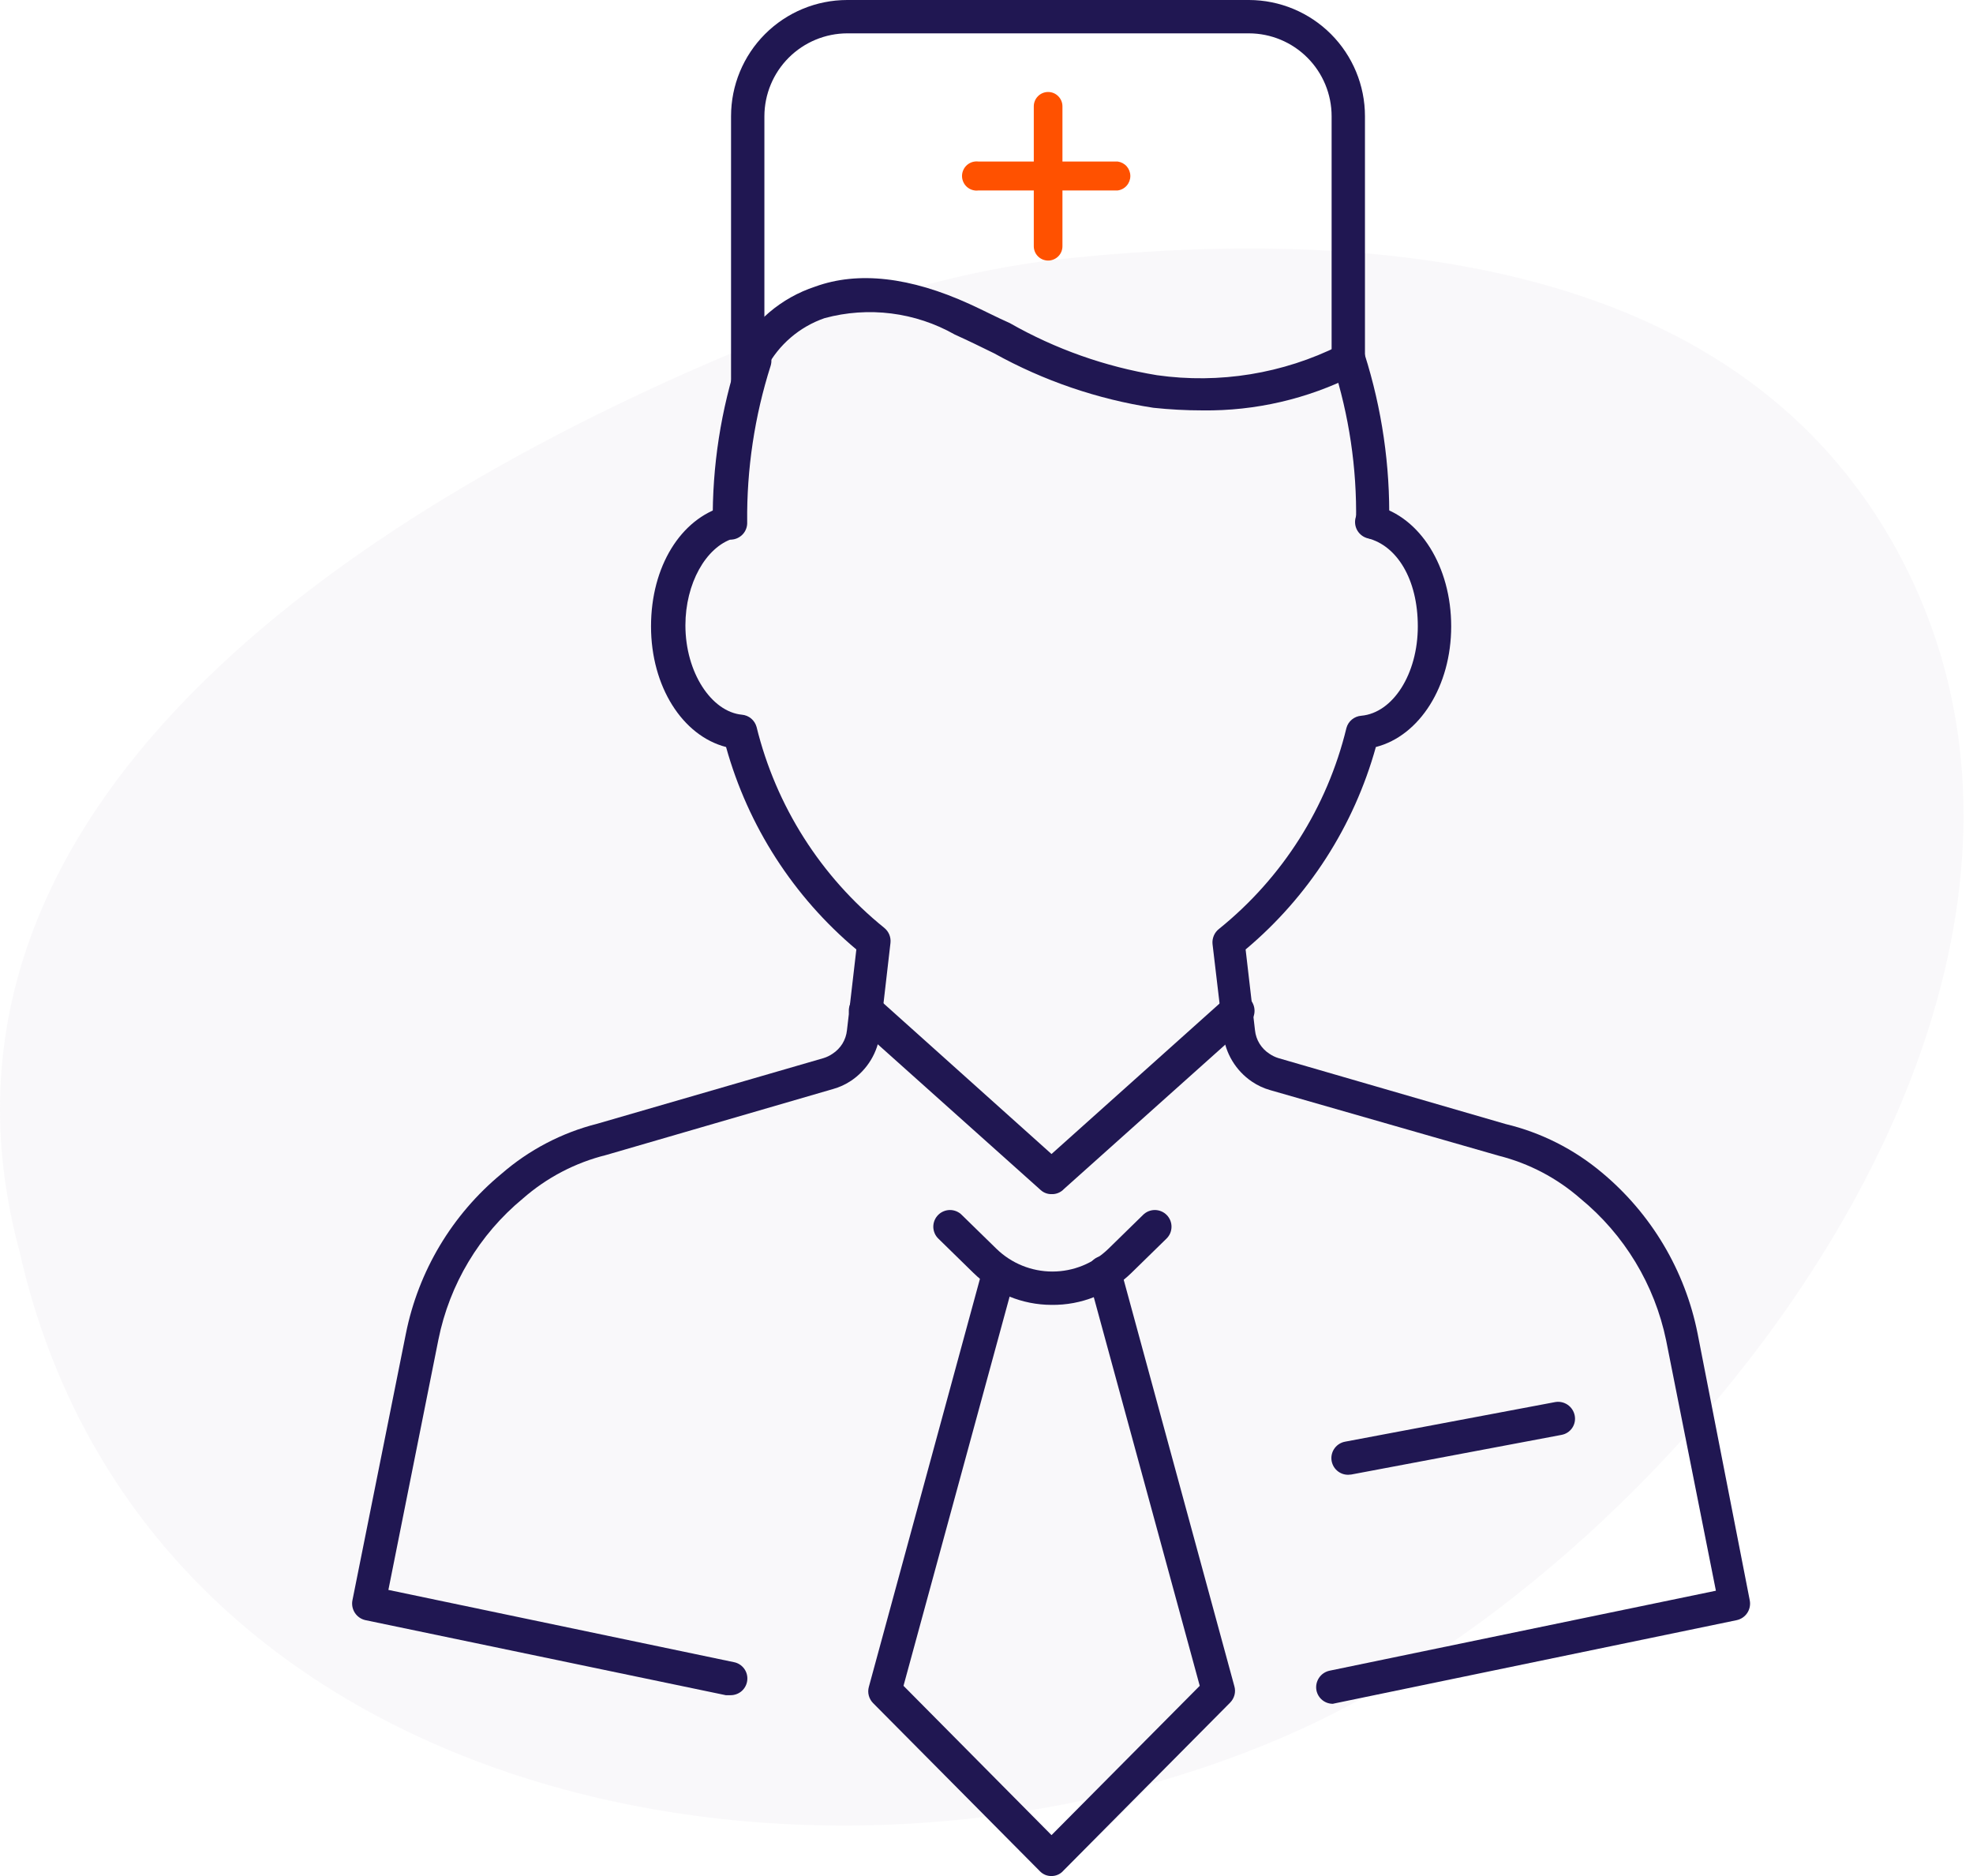 <svg width="61" height="58" viewBox="0 0 61 58" fill="none" xmlns="http://www.w3.org/2000/svg">
<g opacity="0.5">
<path opacity="0.5" d="M28.949 8.724C30.346 8.364 31.767 8.111 33.202 7.967C42.345 7.056 53.438 7.926 58.473 16.699C66.287 30.337 52.028 48.244 39.945 53.585C25.614 59.933 4.5 56.002 0.602 38.682C-3.209 24.561 11.879 15.321 23.342 10.617C25.16 9.842 27.034 9.209 28.949 8.724Z" fill="#E8E4ED"/>
</g>
<path d="M32.51 40.342C31.606 40.34 30.738 39.984 30.093 39.351L29.014 38.296C28.964 38.249 28.925 38.192 28.898 38.13C28.871 38.067 28.856 37.999 28.855 37.931C28.855 37.863 28.867 37.795 28.893 37.732C28.919 37.668 28.956 37.611 29.005 37.562C29.052 37.514 29.11 37.475 29.173 37.449C29.236 37.423 29.303 37.409 29.372 37.409C29.44 37.409 29.508 37.423 29.57 37.449C29.634 37.476 29.691 37.514 29.738 37.563L30.81 38.61C31.273 39.06 31.893 39.311 32.538 39.311C33.183 39.311 33.803 39.06 34.266 38.61L35.337 37.563C35.385 37.514 35.442 37.476 35.505 37.449C35.568 37.423 35.636 37.409 35.704 37.409C35.772 37.409 35.84 37.423 35.903 37.449C35.966 37.475 36.023 37.514 36.071 37.562C36.119 37.611 36.157 37.668 36.183 37.732C36.208 37.795 36.221 37.863 36.22 37.931C36.219 37.999 36.205 38.067 36.178 38.13C36.151 38.192 36.111 38.249 36.062 38.296L34.983 39.351C34.656 39.671 34.269 39.923 33.845 40.093C33.42 40.264 32.967 40.348 32.51 40.342Z" fill="#201752"/>
<path d="M32.51 57.928C32.391 57.925 32.278 57.876 32.196 57.791L27.04 52.595C26.986 52.54 26.947 52.471 26.927 52.396C26.907 52.321 26.907 52.243 26.927 52.168L30.456 39.231C30.469 39.172 30.494 39.117 30.529 39.069C30.564 39.02 30.609 38.98 30.66 38.949C30.711 38.918 30.768 38.898 30.828 38.89C30.887 38.882 30.947 38.886 31.005 38.901C31.062 38.917 31.116 38.944 31.163 38.982C31.21 39.019 31.249 39.065 31.277 39.118C31.306 39.17 31.323 39.228 31.329 39.288C31.334 39.347 31.328 39.407 31.31 39.464L27.854 52.152L32.51 56.848L37.182 52.152L33.718 39.472C33.7 39.415 33.693 39.355 33.699 39.296C33.705 39.236 33.722 39.178 33.751 39.126C33.779 39.073 33.818 39.027 33.865 38.99C33.912 38.953 33.965 38.925 34.023 38.91C34.081 38.894 34.141 38.89 34.2 38.898C34.26 38.906 34.317 38.926 34.368 38.957C34.419 38.988 34.464 39.029 34.499 39.077C34.534 39.125 34.559 39.18 34.572 39.239L38.1 52.176C38.121 52.251 38.121 52.33 38.101 52.404C38.081 52.479 38.042 52.548 37.988 52.603L32.832 57.799C32.79 57.84 32.739 57.873 32.684 57.895C32.629 57.917 32.569 57.928 32.51 57.928Z" fill="#201751"/>
<path d="M32.51 58C32.442 58.001 32.374 57.988 32.312 57.962C32.25 57.935 32.193 57.896 32.147 57.847L26.991 52.651C26.928 52.586 26.883 52.506 26.86 52.418C26.837 52.331 26.838 52.239 26.863 52.151L30.383 39.222C30.422 39.096 30.507 38.99 30.622 38.925C30.737 38.86 30.873 38.842 31.001 38.874C31.129 38.906 31.24 38.986 31.31 39.097C31.381 39.208 31.407 39.343 31.382 39.472L27.934 52.119L32.51 56.735L37.093 52.119L33.645 39.472C33.61 39.34 33.629 39.199 33.698 39.08C33.766 38.961 33.879 38.875 34.012 38.84C34.144 38.804 34.285 38.823 34.404 38.892C34.523 38.961 34.609 39.074 34.644 39.206L38.164 52.135C38.189 52.223 38.19 52.315 38.167 52.402C38.144 52.49 38.099 52.57 38.036 52.635L32.88 57.831C32.834 57.884 32.778 57.927 32.714 57.956C32.65 57.985 32.58 58 32.51 58Z" fill="#201752"/>
<path d="M41.209 52.675C41.09 52.675 40.975 52.635 40.882 52.56C40.79 52.485 40.726 52.38 40.702 52.264C40.675 52.13 40.703 51.99 40.778 51.876C40.853 51.761 40.971 51.681 41.105 51.652L53.051 49.179L51.512 41.437C51.156 39.717 50.221 38.17 48.862 37.055C48.14 36.423 47.279 35.97 46.349 35.734L39.276 33.704C39.072 33.647 38.879 33.557 38.704 33.438C38.459 33.272 38.254 33.055 38.101 32.802C37.948 32.549 37.851 32.266 37.818 31.972L37.488 29.185C37.479 29.096 37.494 29.007 37.529 28.925C37.564 28.844 37.619 28.772 37.689 28.718C39.65 27.137 41.035 24.954 41.628 22.507C41.656 22.404 41.715 22.312 41.798 22.244C41.88 22.177 41.981 22.136 42.087 22.128C43.07 22.04 43.835 20.831 43.835 19.365C43.835 17.899 43.183 16.868 42.289 16.642C42.223 16.626 42.16 16.597 42.105 16.556C42.051 16.516 42.004 16.465 41.969 16.407C41.898 16.289 41.877 16.148 41.91 16.014C41.943 15.88 42.028 15.765 42.146 15.694C42.264 15.623 42.405 15.602 42.538 15.635C43.908 15.982 44.867 17.52 44.867 19.365C44.867 21.21 43.892 22.748 42.538 23.095C41.859 25.54 40.455 27.723 38.511 29.354L38.801 31.851C38.816 31.997 38.863 32.139 38.94 32.264C39.017 32.389 39.12 32.496 39.244 32.576C39.33 32.636 39.425 32.682 39.526 32.713L46.55 34.751C47.644 35.013 48.661 35.526 49.523 36.249C51.054 37.522 52.101 39.283 52.487 41.236L54.098 49.477C54.124 49.611 54.097 49.751 54.022 49.865C53.946 49.98 53.829 50.06 53.695 50.089L41.242 52.667L41.209 52.675Z" fill="#201752"/>
<path d="M22.553 52.409H22.44L11.299 50.089C11.165 50.06 11.048 49.979 10.973 49.865C10.898 49.751 10.87 49.611 10.896 49.477L12.548 41.236C12.935 39.296 13.979 37.55 15.504 36.29C16.355 35.55 17.368 35.02 18.461 34.743L25.461 32.713C25.561 32.682 25.657 32.636 25.743 32.576C25.866 32.496 25.97 32.389 26.047 32.264C26.123 32.139 26.171 31.997 26.186 31.851L26.476 29.354C24.532 27.722 23.128 25.54 22.448 23.095C21.103 22.748 20.128 21.226 20.128 19.365C20.128 17.504 21.055 16.038 22.376 15.659C22.508 15.622 22.65 15.638 22.77 15.704C22.891 15.771 22.981 15.882 23.02 16.014C23.057 16.145 23.041 16.286 22.974 16.405C22.908 16.525 22.797 16.613 22.666 16.65C21.82 16.916 21.191 18.044 21.191 19.333C21.191 20.791 21.997 22.007 22.939 22.096C23.044 22.105 23.144 22.147 23.224 22.214C23.305 22.282 23.363 22.373 23.391 22.474C23.992 24.921 25.378 27.102 27.338 28.685C27.407 28.741 27.461 28.812 27.495 28.894C27.528 28.976 27.541 29.065 27.531 29.152L27.209 31.94C27.175 32.233 27.079 32.517 26.926 32.77C26.773 33.023 26.567 33.24 26.323 33.406C26.146 33.526 25.95 33.616 25.743 33.672L18.735 35.71C17.783 35.947 16.902 36.408 16.165 37.055C14.82 38.165 13.899 39.704 13.555 41.413L12.008 49.154L22.682 51.386C22.809 51.408 22.923 51.478 23.002 51.581C23.08 51.684 23.117 51.813 23.104 51.942C23.092 52.071 23.032 52.19 22.936 52.277C22.84 52.363 22.714 52.41 22.585 52.409H22.553Z" fill="#201752"/>
<path d="M22.553 16.674C22.42 16.675 22.293 16.624 22.197 16.532C22.101 16.441 22.044 16.316 22.037 16.183C22.016 14.418 22.288 12.662 22.843 10.987C22.864 10.923 22.897 10.863 22.942 10.811C22.986 10.759 23.04 10.717 23.1 10.686C23.161 10.656 23.227 10.637 23.295 10.632C23.363 10.627 23.431 10.636 23.495 10.657C23.625 10.701 23.732 10.794 23.793 10.916C23.855 11.038 23.867 11.179 23.826 11.309C23.329 12.872 23.084 14.503 23.101 16.143C23.104 16.211 23.094 16.278 23.071 16.342C23.048 16.406 23.013 16.465 22.967 16.515C22.921 16.565 22.866 16.605 22.805 16.634C22.744 16.663 22.677 16.68 22.609 16.683L22.553 16.674Z" fill="#201752"/>
<path d="M42.418 16.659C42.28 16.651 42.151 16.588 42.059 16.486C41.968 16.383 41.92 16.249 41.926 16.111C41.953 14.472 41.71 12.839 41.209 11.278C41.167 11.148 41.177 11.006 41.239 10.883C41.301 10.761 41.409 10.668 41.54 10.625C41.67 10.583 41.812 10.593 41.934 10.655C42.057 10.717 42.149 10.825 42.192 10.956C42.726 12.64 42.982 14.401 42.949 16.168C42.941 16.302 42.881 16.428 42.782 16.52C42.683 16.611 42.553 16.661 42.418 16.659Z" fill="#201752"/>
<path d="M37.182 12.688C36.673 12.688 36.165 12.661 35.659 12.607C33.932 12.342 32.265 11.772 30.737 10.924C30.343 10.73 29.932 10.529 29.521 10.344C28.298 9.65 26.85 9.468 25.493 9.836C24.721 10.103 24.079 10.653 23.697 11.375C23.667 11.435 23.627 11.49 23.576 11.534C23.526 11.579 23.467 11.613 23.403 11.635C23.34 11.657 23.272 11.666 23.205 11.661C23.138 11.656 23.072 11.639 23.012 11.608C22.89 11.549 22.795 11.444 22.75 11.316C22.705 11.188 22.712 11.047 22.77 10.924C23.282 9.946 24.154 9.206 25.203 8.861C26.532 8.378 28.143 8.563 29.98 9.401C30.407 9.595 30.785 9.796 31.221 9.989C32.63 10.792 34.171 11.337 35.772 11.6C37.701 11.873 39.668 11.553 41.411 10.682C41.532 10.626 41.67 10.619 41.796 10.663C41.922 10.707 42.026 10.797 42.086 10.916C42.147 11.035 42.159 11.173 42.12 11.3C42.081 11.428 41.994 11.535 41.878 11.6C40.423 12.335 38.812 12.708 37.182 12.688Z" fill="#201752"/>
<path d="M32.51 36.918C32.385 36.92 32.264 36.874 32.172 36.789L26.428 31.65C26.321 31.558 26.255 31.428 26.245 31.287C26.234 31.147 26.28 31.008 26.372 30.901C26.463 30.794 26.594 30.728 26.735 30.718C26.875 30.707 27.014 30.753 27.121 30.845L32.51 35.678L37.907 30.845C38.01 30.754 38.145 30.707 38.282 30.715C38.419 30.722 38.548 30.783 38.64 30.885C38.734 30.984 38.787 31.115 38.787 31.251C38.787 31.388 38.734 31.519 38.64 31.618L32.897 36.757C32.848 36.81 32.788 36.852 32.721 36.88C32.654 36.908 32.582 36.921 32.51 36.918Z" fill="#201752"/>
<path d="M41.685 45.594C41.555 45.596 41.43 45.549 41.334 45.462C41.238 45.376 41.178 45.256 41.165 45.127C41.153 44.998 41.19 44.87 41.268 44.767C41.346 44.664 41.461 44.594 41.588 44.571L48.081 43.347C48.215 43.323 48.354 43.353 48.466 43.429C48.579 43.506 48.658 43.624 48.685 43.758C48.699 43.824 48.699 43.893 48.686 43.96C48.673 44.027 48.646 44.091 48.608 44.147C48.57 44.203 48.52 44.252 48.463 44.288C48.406 44.325 48.341 44.35 48.274 44.362L41.781 45.586L41.685 45.594Z" fill="#201752"/>
<path d="M23.117 12.261C22.98 12.261 22.849 12.206 22.753 12.11C22.656 12.013 22.602 11.882 22.602 11.745V3.593C22.602 2.64 22.98 1.726 23.654 1.052C24.328 0.379 25.241 0 26.194 0L38.616 0C39.567 0.002 40.479 0.382 41.151 1.055C41.823 1.729 42.201 2.641 42.201 3.593V11.117C42.201 11.253 42.146 11.384 42.05 11.481C41.953 11.578 41.822 11.632 41.685 11.632C41.548 11.632 41.417 11.578 41.321 11.481C41.224 11.384 41.17 11.253 41.17 11.117V3.593C41.17 2.915 40.901 2.264 40.422 1.784C39.944 1.304 39.294 1.033 38.616 1.031H26.194C25.516 1.033 24.865 1.304 24.385 1.784C23.905 2.264 23.635 2.914 23.633 3.593V11.745C23.634 11.813 23.621 11.88 23.596 11.944C23.57 12.007 23.532 12.064 23.484 12.112C23.436 12.16 23.379 12.198 23.316 12.223C23.253 12.249 23.185 12.262 23.117 12.261Z" fill="#201752"/>
<path d="M32.405 8.056C32.288 8.056 32.175 8.009 32.092 7.926C32.009 7.843 31.962 7.73 31.962 7.613V3.287C31.962 3.169 32.009 3.057 32.092 2.974C32.175 2.89 32.288 2.844 32.405 2.844C32.523 2.844 32.635 2.89 32.718 2.974C32.801 3.057 32.848 3.169 32.848 3.287V7.597C32.85 7.656 32.84 7.715 32.819 7.771C32.798 7.827 32.766 7.877 32.724 7.92C32.683 7.963 32.633 7.997 32.578 8.02C32.523 8.044 32.465 8.056 32.405 8.056Z" fill="#FF5100"/>
<path d="M34.556 5.888H30.254C30.191 5.897 30.126 5.892 30.064 5.873C30.003 5.855 29.946 5.823 29.897 5.781C29.849 5.739 29.81 5.686 29.784 5.628C29.757 5.569 29.743 5.506 29.743 5.441C29.743 5.377 29.757 5.313 29.784 5.255C29.81 5.196 29.849 5.144 29.897 5.102C29.946 5.059 30.003 5.028 30.064 5.009C30.126 4.991 30.191 4.986 30.254 4.994H34.556C34.664 5.009 34.764 5.062 34.836 5.144C34.907 5.227 34.947 5.332 34.947 5.441C34.947 5.551 34.907 5.656 34.836 5.738C34.764 5.821 34.664 5.874 34.556 5.888Z" fill="#FF5100"/>
</svg>

